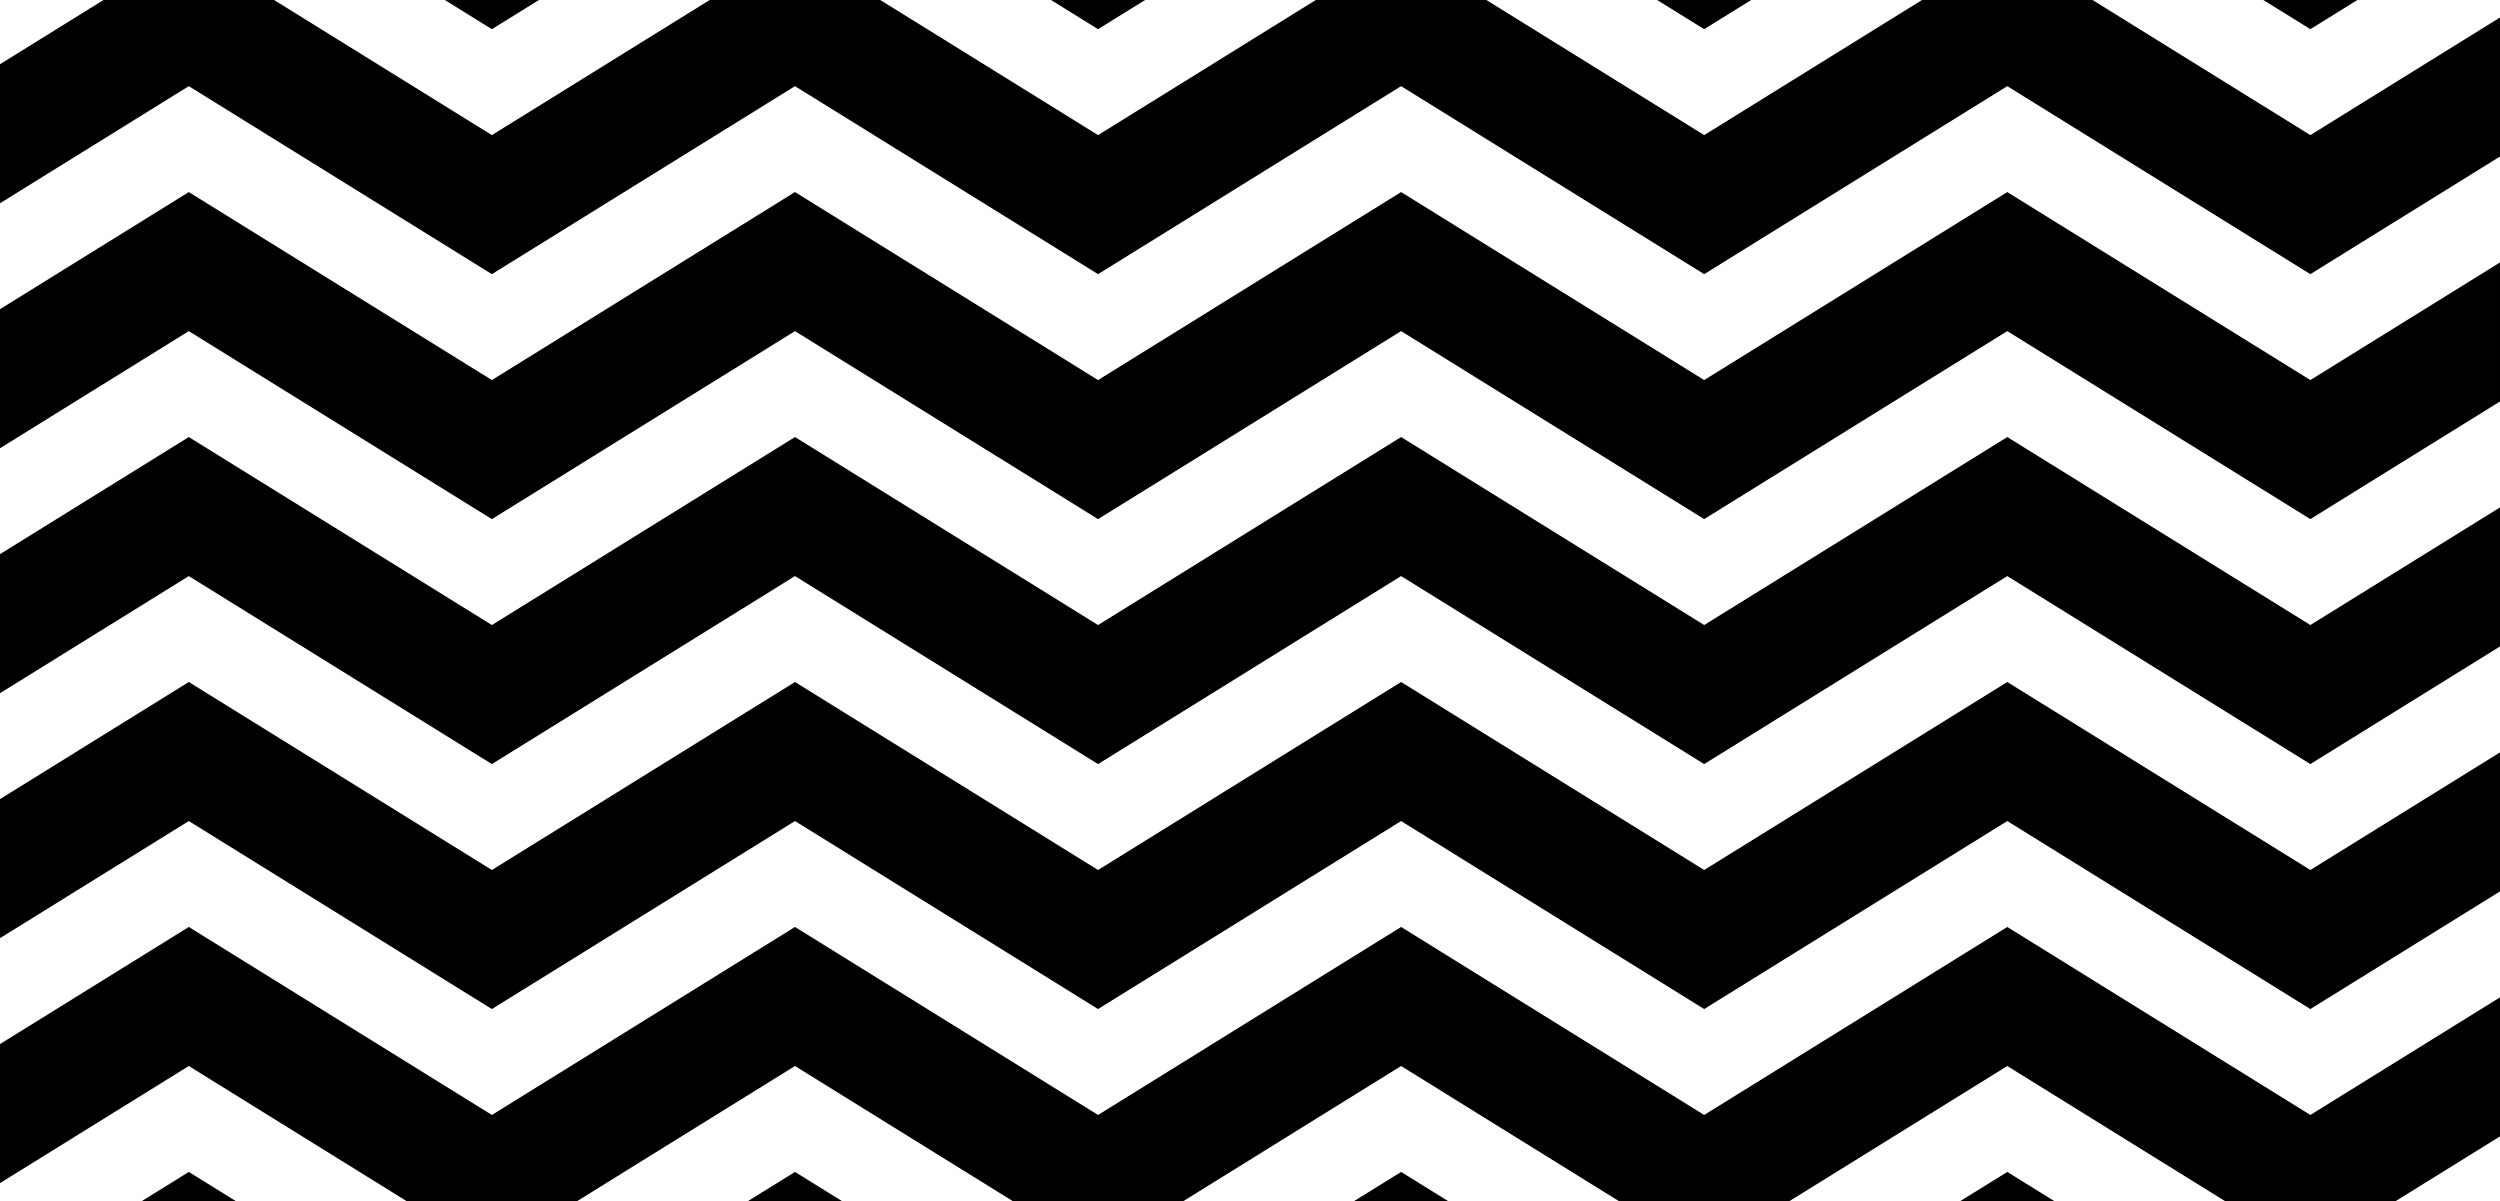 <svg xmlns="http://www.w3.org/2000/svg" viewBox="0 0 471.896 226.72">
    <path d="M92.842 5.509L83.962 0h17.763zm48.336 221.211h17.761l-8.88-5.508zM216.147 0h-17.764l8.882 5.509zM26.756 226.72h17.762l-8.88-5.508zM330.556 0h-17.763l8.88 5.509zm105.542 25.502L394.984 0h-32.191l-41.117 25.502L280.562 0h-32.19l-19.54 12.12v.007l-21.565 13.375L166.153 0h-32.191L92.844 25.502 51.731 0h-32.19L0 12.12v26.246l35.636-22.104 57.206 35.486 57.215-35.486 57.208 35.486 35.8-22.204v-.006l21.402-13.276 57.207 35.486 57.214-35.486 57.208 35.486 35.8-22.204V3.299zM444.978 0h-17.763l8.881 5.509zM378.89 36.256L321.676 71.74l-57.208-35.486L228.83 58.36v.007L207.267 71.74l-57.21-35.485L92.845 71.74 35.636 36.255 0 58.36v26.246l35.636-22.104 57.206 35.486 57.215-35.486 57.208 35.486 35.8-22.204v-.006L264.466 62.5l57.207 35.486L378.887 62.5l57.208 35.486 35.8-22.204V49.538L436.098 71.74zm-8.88 190.464h17.762l-8.88-5.508zm8.881-51.747l-57.213 35.486-57.209-35.486-35.637 22.104v.006l-21.564 13.375-57.208-35.485-57.214 35.486-57.208-35.486L0 197.077v26.245l35.637-22.104 41.111 25.502h32.191l41.118-25.502 41.113 25.502h32.192l19.702-12.22v-.006l21.404-13.276 41.112 25.502h32.19l41.118-25.502 41.114 25.502h32.192l19.702-12.22v-26.244l-35.798 22.202zM255.587 226.72h17.763l-8.881-5.508zM378.891 82.495l-57.214 35.485-57.208-35.485-35.638 22.104v.006l-21.564 13.375-57.207-35.485-57.215 35.485-57.207-35.485L0 104.599v26.246l35.637-22.104 57.206 35.485 57.214-35.486 57.209 35.486 35.798-22.204v-.006l21.404-13.276 57.206 35.486 57.214-35.486 57.21 35.486 35.798-22.204V95.778l-35.798 22.202zm0 46.239l-57.214 35.485-57.209-35.486-35.637 22.105v.006l-21.564 13.375-57.207-35.485-57.215 35.485-57.208-35.486L0 150.838v26.246l35.637-22.105 57.206 35.486 57.215-35.486 57.207 35.486 35.8-22.204v-.005l21.403-13.276 57.206 35.485 57.215-35.486 57.207 35.486 35.8-22.204v-26.245l-35.798 22.203z"/>
</svg>
